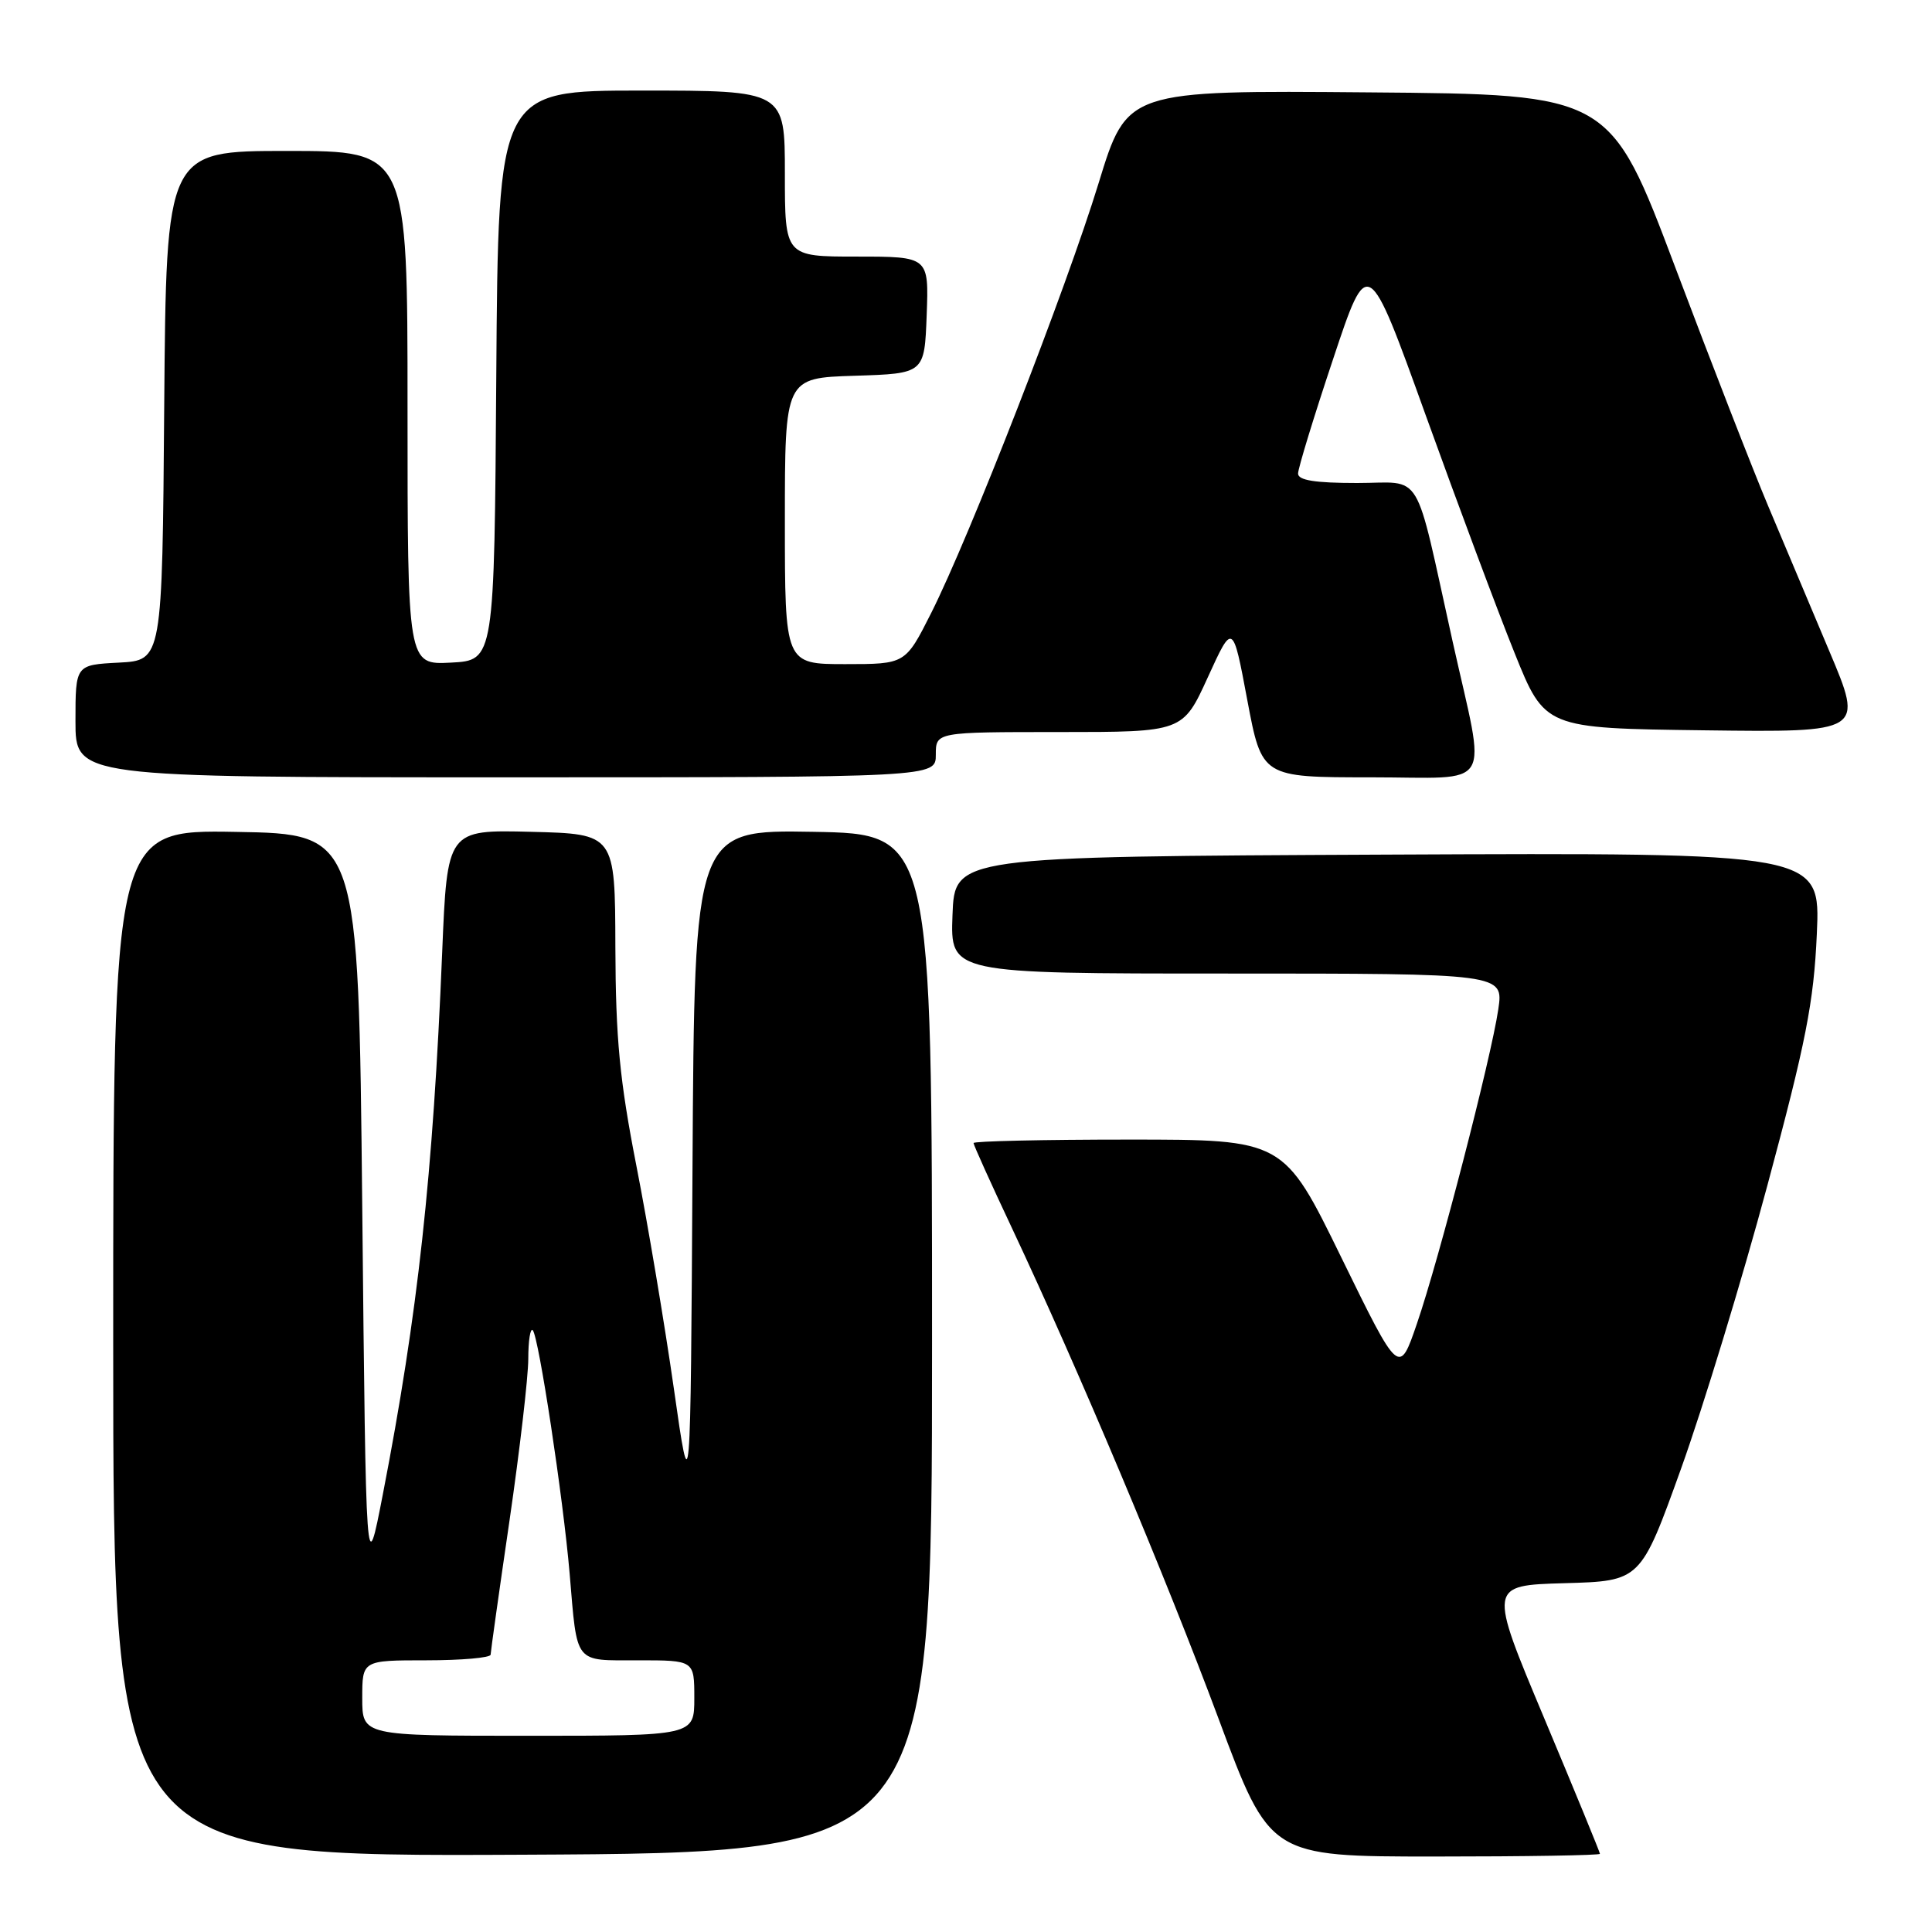 <?xml version="1.0" encoding="UTF-8" standalone="no"?>
<!DOCTYPE svg PUBLIC "-//W3C//DTD SVG 1.1//EN" "http://www.w3.org/Graphics/SVG/1.1/DTD/svg11.dtd" >
<svg xmlns="http://www.w3.org/2000/svg" xmlns:xlink="http://www.w3.org/1999/xlink" version="1.1" viewBox="0 0 256 256">
 <g >
 <path fill="currentColor"
d=" M 123.50 178.00 C 123.50 110.50 123.50 110.50 107.76 110.22 C 92.02 109.95 92.02 109.95 91.76 154.72 C 91.50 199.50 91.50 199.50 89.29 184.00 C 88.07 175.47 85.84 162.20 84.33 154.50 C 82.11 143.16 81.58 137.65 81.54 125.50 C 81.50 110.50 81.50 110.50 70.38 110.22 C 59.26 109.94 59.26 109.94 58.59 126.22 C 57.38 155.71 55.37 174.08 50.73 198.00 C 48.50 209.50 48.50 209.50 48.00 160.00 C 47.50 110.50 47.50 110.50 31.25 110.23 C 15.00 109.95 15.00 109.95 15.00 177.98 C 15.00 246.02 15.00 246.02 69.25 245.76 C 123.50 245.50 123.50 245.50 123.50 178.00 Z  M 212.00 245.64 C 212.00 245.44 208.68 237.36 204.62 227.68 C 197.23 210.07 197.23 210.07 207.31 209.78 C 217.39 209.50 217.39 209.50 222.75 194.60 C 225.69 186.41 230.84 169.53 234.18 157.10 C 239.32 138.00 240.33 132.83 240.74 123.74 C 241.22 112.98 241.22 112.98 183.86 113.24 C 126.50 113.50 126.50 113.50 126.21 121.25 C 125.92 129.00 125.92 129.00 162.57 129.00 C 199.23 129.00 199.23 129.00 198.53 133.75 C 197.58 140.20 190.67 166.90 187.75 175.39 C 185.39 182.28 185.39 182.28 177.74 166.64 C 170.10 151.00 170.10 151.00 149.55 151.00 C 138.25 151.00 129.00 151.21 129.00 151.46 C 129.00 151.71 131.28 156.77 134.08 162.71 C 142.91 181.49 154.44 208.87 161.47 227.75 C 168.26 246.00 168.26 246.00 190.13 246.00 C 202.16 246.00 212.00 245.84 212.00 245.64 Z  M 124.00 100.00 C 124.00 97.00 124.00 97.00 140.37 97.00 C 156.73 97.00 156.73 97.00 160.04 89.75 C 163.35 82.50 163.35 82.50 165.27 92.75 C 167.20 103.00 167.20 103.00 181.64 103.00 C 198.20 103.00 196.95 105.08 192.48 85.00 C 187.30 61.66 188.71 64.00 179.83 64.00 C 174.24 64.00 172.00 63.64 172.00 62.75 C 172.00 62.06 174.08 55.25 176.63 47.62 C 181.25 33.73 181.25 33.73 188.95 55.12 C 193.19 66.88 198.46 81.00 200.68 86.50 C 204.70 96.50 204.70 96.50 225.82 96.77 C 246.94 97.04 246.94 97.04 242.39 86.27 C 239.89 80.35 236.24 71.67 234.27 67.00 C 232.30 62.33 226.78 48.15 222.01 35.50 C 213.34 12.50 213.34 12.50 181.34 12.24 C 149.34 11.97 149.34 11.97 145.58 24.24 C 141.30 38.20 128.47 71.14 123.38 81.24 C 119.97 88.00 119.97 88.00 111.99 88.00 C 104.00 88.00 104.00 88.00 104.00 69.04 C 104.00 50.08 104.00 50.08 113.25 49.79 C 122.50 49.50 122.50 49.50 122.79 41.75 C 123.08 34.00 123.08 34.00 113.54 34.00 C 104.00 34.00 104.00 34.00 104.00 23.00 C 104.00 12.00 104.00 12.00 85.01 12.00 C 66.02 12.00 66.02 12.00 65.76 49.75 C 65.50 87.50 65.50 87.50 59.75 87.80 C 54.00 88.10 54.00 88.10 54.00 54.05 C 54.00 20.00 54.00 20.00 38.01 20.00 C 22.03 20.00 22.03 20.00 21.76 53.75 C 21.50 87.50 21.50 87.50 15.75 87.80 C 10.00 88.10 10.00 88.10 10.00 95.55 C 10.00 103.00 10.00 103.00 67.00 103.00 C 124.00 103.00 124.00 103.00 124.00 100.00 Z  M 48.00 225.00 C 48.00 220.00 48.00 220.00 56.50 220.00 C 61.17 220.00 65.00 219.66 65.01 219.25 C 65.02 218.84 66.14 210.85 67.51 201.50 C 68.87 192.15 69.99 182.51 70.00 180.08 C 70.00 177.65 70.27 175.93 70.59 176.26 C 71.37 177.04 74.62 198.44 75.48 208.50 C 76.51 220.66 75.99 220.00 84.57 220.00 C 92.00 220.00 92.00 220.00 92.00 225.00 C 92.00 230.00 92.00 230.00 70.00 230.00 C 48.00 230.00 48.00 230.00 48.00 225.00 Z "/>
</g>
</svg>